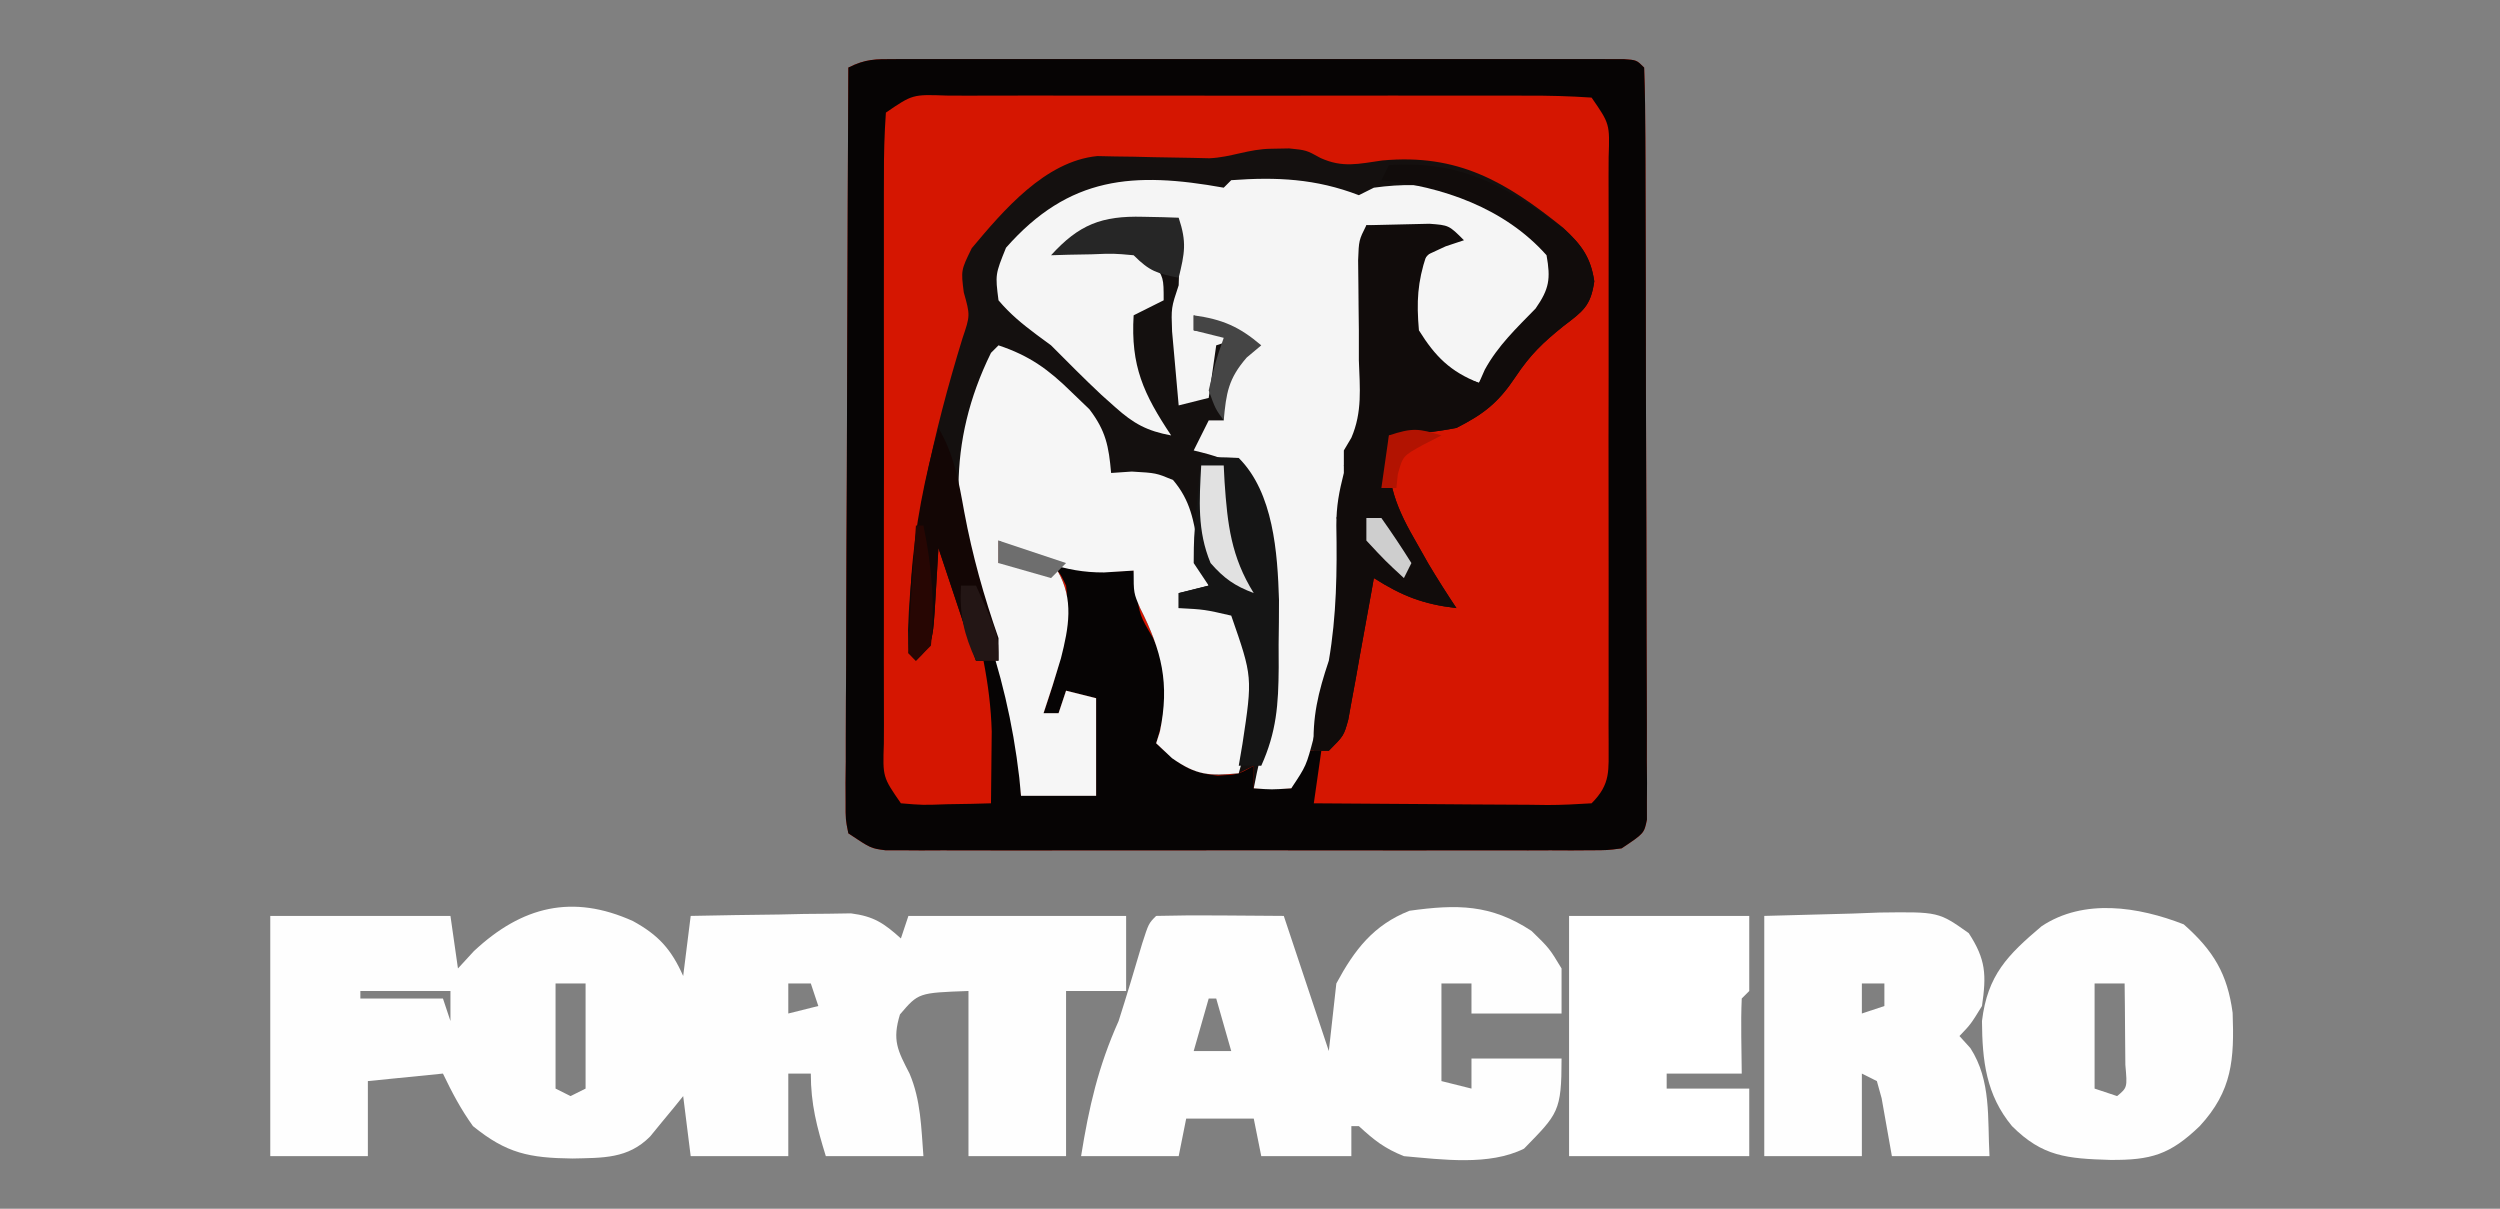 <?xml version="1.0" encoding="UTF-8"?>
<svg version="1.1" xmlns="http://www.w3.org/2000/svg" width="333" height="161">
<rect width="100%" height="100%" fill="#808080" stroke="none"/>
<path d="M0 0 C1.302 -0.004 1.302 -0.004 2.63 -0.009 C4.062 -0.006 4.062 -0.006 5.522 -0.002 C6.526 -0.004 7.529 -0.006 8.563 -0.008 C11.891 -0.012 15.219 -0.009 18.547 -0.006 C20.851 -0.007 23.155 -0.007 25.459 -0.009 C30.292 -0.01 35.125 -0.008 39.958 -0.003 C46.168 0.002 52.379 -0.001 58.589 -0.007 C63.347 -0.011 68.106 -0.009 72.864 -0.007 C75.155 -0.006 77.446 -0.007 79.736 -0.009 C82.93 -0.012 86.125 -0.008 89.319 -0.002 C90.754 -0.005 90.754 -0.005 92.217 -0.009 C93.515 -0.004 93.515 -0.004 94.839 0 C95.595 0 96.351 0.001 97.13 0.001 C98.856 0.127 98.856 0.127 99.856 1.127 C99.967 4.282 100.013 7.416 100.017 10.572 C100.025 12.06 100.025 12.06 100.032 13.577 C100.047 16.874 100.054 20.17 100.059 23.467 C100.065 25.747 100.071 28.028 100.076 30.309 C100.087 35.096 100.093 39.884 100.096 44.672 C100.102 50.82 100.126 56.969 100.154 63.117 C100.173 67.829 100.178 72.541 100.18 77.254 C100.183 79.521 100.191 81.789 100.204 84.056 C100.221 87.222 100.219 90.387 100.212 93.553 C100.222 94.498 100.231 95.443 100.24 96.416 C100.235 97.276 100.229 98.135 100.223 99.021 C100.226 100.144 100.226 100.144 100.228 101.291 C99.856 103.127 99.856 103.127 96.856 105.127 C94.933 105.379 94.933 105.379 92.719 105.381 C91.457 105.389 91.457 105.389 90.17 105.398 C89.25 105.394 88.331 105.39 87.383 105.386 C85.927 105.391 85.927 105.391 84.441 105.396 C81.225 105.405 78.009 105.399 74.793 105.393 C72.563 105.394 70.332 105.396 68.102 105.398 C63.424 105.401 58.747 105.397 54.07 105.388 C48.067 105.376 42.065 105.383 36.062 105.395 C31.455 105.402 26.849 105.4 22.242 105.395 C20.028 105.393 17.815 105.395 15.601 105.4 C12.51 105.405 9.419 105.397 6.329 105.386 C5.409 105.39 4.489 105.394 3.542 105.398 C2.701 105.392 1.86 105.387 0.993 105.381 C0.262 105.38 -0.469 105.379 -1.222 105.379 C-3.144 105.127 -3.144 105.127 -6.144 103.127 C-6.513 101.288 -6.513 101.288 -6.505 99.014 C-6.509 98.153 -6.513 97.292 -6.517 96.405 C-6.501 94.985 -6.501 94.985 -6.485 93.537 C-6.485 92.541 -6.486 91.546 -6.486 90.521 C-6.484 87.22 -6.46 83.92 -6.437 80.619 C-6.431 78.335 -6.427 76.051 -6.424 73.767 C-6.413 67.747 -6.383 61.727 -6.35 55.706 C-6.319 49.567 -6.306 43.427 -6.291 37.287 C-6.258 25.234 -6.207 13.18 -6.144 1.127 C-3.845 -0.023 -2.557 0.001 0 0 Z " fill="#D51601" transform="translate(119.144,7.873)"/>
<path d="M0 0 C1.156 -0.021 1.156 -0.021 2.336 -0.043 C4.625 0.188 4.625 0.188 6.531 1.238 C9.471 2.571 11.58 2.013 14.75 1.562 C24.813 0.639 31.122 4.338 38.812 10.504 C41.182 12.705 42.514 14.423 42.984 17.66 C42.517 20.95 41.483 21.641 38.875 23.625 C36.134 25.837 34.487 27.395 32.5 30.375 C30.207 33.814 28.309 35.311 24.625 37.188 C21.629 37.771 18.673 38.052 15.625 38.188 C15.238 43.83 16.193 47.057 19 51.938 C19.626 53.046 20.253 54.155 20.898 55.297 C22.09 57.292 23.336 59.254 24.625 61.188 C20.195 60.672 17.368 59.566 13.625 57.188 C13.514 57.813 13.404 58.439 13.29 59.083 C12.785 61.911 12.267 64.737 11.75 67.562 C11.576 68.547 11.402 69.532 11.223 70.547 C11.049 71.488 10.875 72.429 10.695 73.398 C10.538 74.268 10.381 75.137 10.219 76.033 C9.625 78.188 9.625 78.188 7.625 80.188 C6.635 80.188 5.645 80.188 4.625 80.188 C3.965 81.838 3.305 83.487 2.625 85.188 C0.975 85.188 -0.675 85.188 -2.375 85.188 C-2.375 84.198 -2.375 83.207 -2.375 82.188 C-3.365 82.683 -3.365 82.683 -4.375 83.188 C-8.348 83.629 -9.915 83.508 -13.25 81.188 C-13.951 80.528 -14.652 79.868 -15.375 79.188 C-15.21 78.672 -15.045 78.156 -14.875 77.625 C-13.56 71.214 -14.628 66.908 -17.5 61.203 C-18.375 59.188 -18.375 59.188 -18.375 56.188 C-19.674 56.27 -20.974 56.352 -22.312 56.438 C-27.684 56.472 -31.693 54.667 -36.375 52.188 C-36.375 53.178 -36.375 54.167 -36.375 55.188 C-35.447 55.126 -34.519 55.064 -33.562 55 C-30.375 55.188 -30.375 55.188 -28.5 56.25 C-26.309 60.024 -27.016 63.772 -28.055 67.867 C-28.785 70.324 -29.554 72.76 -30.375 75.188 C-29.715 75.188 -29.055 75.188 -28.375 75.188 C-27.88 73.703 -27.88 73.703 -27.375 72.188 C-26.055 72.517 -24.735 72.847 -23.375 73.188 C-23.375 77.478 -23.375 81.767 -23.375 86.188 C-26.675 86.188 -29.975 86.188 -33.375 86.188 C-33.508 85.223 -33.641 84.259 -33.777 83.266 C-33.954 82.002 -34.131 80.739 -34.312 79.438 C-34.487 78.185 -34.661 76.932 -34.84 75.641 C-35.235 73.088 -35.679 70.669 -36.375 68.188 C-37.365 68.188 -38.355 68.188 -39.375 68.188 C-41.025 63.237 -42.675 58.288 -44.375 53.188 C-44.499 55.291 -44.623 57.395 -44.75 59.562 C-45.125 65.938 -45.125 65.938 -47.375 68.188 C-48.375 67.188 -48.375 67.188 -48.43 64.109 C-47.972 50.748 -45.088 38.018 -41.176 25.262 C-40.138 22.202 -40.138 22.202 -41 19.125 C-41.375 16.188 -41.375 16.188 -39.938 13.25 C-35.724 8.215 -30.153 1.653 -23.208 0.976 C-22.446 0.993 -21.684 1.01 -20.898 1.027 C-19.645 1.044 -19.645 1.044 -18.367 1.061 C-17.072 1.092 -17.072 1.092 -15.75 1.125 C-14.029 1.159 -12.307 1.19 -10.586 1.215 C-9.446 1.242 -9.446 1.242 -8.283 1.269 C-5.371 1.144 -3.07 0.026 0 0 Z " fill="#14100F" transform="translate(169.375,19.812)"/>
<path d="M0 0 C3.373 1.849 5.097 3.735 6.688 7.312 C7.018 4.673 7.348 2.033 7.688 -0.688 C11.604 -0.775 15.52 -0.828 19.438 -0.875 C20.549 -0.9 21.66 -0.925 22.805 -0.951 C23.875 -0.961 24.945 -0.971 26.047 -0.98 C27.031 -0.996 28.016 -1.012 29.03 -1.028 C32.08 -0.637 33.429 0.281 35.688 2.312 C36.017 1.323 36.347 0.333 36.688 -0.688 C46.258 -0.688 55.828 -0.688 65.688 -0.688 C65.688 2.612 65.688 5.912 65.688 9.312 C63.047 9.312 60.407 9.312 57.688 9.312 C57.688 16.573 57.688 23.832 57.688 31.312 C53.398 31.312 49.108 31.312 44.688 31.312 C44.688 24.052 44.688 16.793 44.688 9.312 C38.025 9.55 38.025 9.55 35.562 12.438 C34.514 15.883 35.242 17.21 36.848 20.332 C38.345 23.864 38.395 27.514 38.688 31.312 C34.398 31.312 30.108 31.312 25.688 31.312 C24.495 27.436 23.688 24.396 23.688 20.312 C22.698 20.312 21.707 20.312 20.688 20.312 C20.688 23.942 20.688 27.573 20.688 31.312 C16.398 31.312 12.107 31.312 7.688 31.312 C7.192 27.352 7.192 27.352 6.688 23.312 C6.289 23.806 5.891 24.3 5.48 24.809 C4.951 25.449 4.421 26.09 3.875 26.75 C3.353 27.388 2.831 28.026 2.293 28.684 C-0.671 31.691 -4.052 31.528 -8.062 31.625 C-13.814 31.556 -16.836 30.949 -21.312 27.312 C-22.946 25.035 -24.089 22.856 -25.312 20.312 C-30.262 20.808 -30.262 20.808 -35.312 21.312 C-35.312 24.613 -35.312 27.913 -35.312 31.312 C-39.602 31.312 -43.892 31.312 -48.312 31.312 C-48.312 20.753 -48.312 10.193 -48.312 -0.688 C-40.392 -0.688 -32.472 -0.688 -24.312 -0.688 C-23.983 1.623 -23.652 3.933 -23.312 6.312 C-22.611 5.549 -21.91 4.786 -21.188 4 C-14.771 -1.998 -8.039 -3.629 0 0 Z M-10.312 8.312 C-10.312 12.932 -10.312 17.552 -10.312 22.312 C-9.322 22.808 -9.322 22.808 -8.312 23.312 C-7.652 22.983 -6.992 22.652 -6.312 22.312 C-6.312 17.692 -6.312 13.072 -6.312 8.312 C-7.633 8.312 -8.953 8.312 -10.312 8.312 Z M20.688 8.312 C20.688 9.633 20.688 10.953 20.688 12.312 C22.008 11.982 23.328 11.652 24.688 11.312 C24.358 10.322 24.027 9.332 23.688 8.312 C22.698 8.312 21.707 8.312 20.688 8.312 Z M-36.312 9.312 C-36.312 9.643 -36.312 9.973 -36.312 10.312 C-32.682 10.312 -29.052 10.312 -25.312 10.312 C-24.983 11.303 -24.652 12.293 -24.312 13.312 C-24.312 11.992 -24.312 10.672 -24.312 9.312 C-28.273 9.312 -32.233 9.312 -36.312 9.312 Z " fill="#FEFEFE" transform="translate(84.312,122.688)"/>
<path d="M0 0 C1.302 -0.004 1.302 -0.004 2.63 -0.009 C4.062 -0.006 4.062 -0.006 5.522 -0.002 C6.526 -0.004 7.529 -0.006 8.563 -0.008 C11.891 -0.012 15.219 -0.009 18.547 -0.006 C20.851 -0.007 23.155 -0.007 25.459 -0.009 C30.292 -0.01 35.125 -0.008 39.958 -0.003 C46.168 0.002 52.379 -0.001 58.589 -0.007 C63.347 -0.011 68.106 -0.009 72.864 -0.007 C75.155 -0.006 77.446 -0.007 79.736 -0.009 C82.93 -0.012 86.125 -0.008 89.319 -0.002 C90.754 -0.005 90.754 -0.005 92.217 -0.009 C93.515 -0.004 93.515 -0.004 94.839 0 C95.595 0 96.351 0.001 97.13 0.001 C98.856 0.127 98.856 0.127 99.856 1.127 C99.967 4.282 100.013 7.416 100.017 10.572 C100.025 12.06 100.025 12.06 100.032 13.577 C100.047 16.874 100.054 20.17 100.059 23.467 C100.065 25.747 100.071 28.028 100.076 30.309 C100.087 35.096 100.093 39.884 100.096 44.672 C100.102 50.82 100.126 56.969 100.154 63.117 C100.173 67.829 100.178 72.541 100.18 77.254 C100.183 79.521 100.191 81.789 100.204 84.056 C100.221 87.222 100.219 90.387 100.212 93.553 C100.222 94.498 100.231 95.443 100.24 96.416 C100.235 97.276 100.229 98.135 100.223 99.021 C100.226 100.144 100.226 100.144 100.228 101.291 C99.856 103.127 99.856 103.127 96.856 105.127 C94.933 105.379 94.933 105.379 92.719 105.381 C91.457 105.389 91.457 105.389 90.17 105.398 C89.25 105.394 88.331 105.39 87.383 105.386 C85.927 105.391 85.927 105.391 84.441 105.396 C81.225 105.405 78.009 105.399 74.793 105.393 C72.563 105.394 70.332 105.396 68.102 105.398 C63.424 105.401 58.747 105.397 54.07 105.388 C48.067 105.376 42.065 105.383 36.062 105.395 C31.455 105.402 26.849 105.4 22.242 105.395 C20.028 105.393 17.815 105.395 15.601 105.4 C12.51 105.405 9.419 105.397 6.329 105.386 C5.409 105.39 4.489 105.394 3.542 105.398 C2.701 105.392 1.86 105.387 0.993 105.381 C0.262 105.38 -0.469 105.379 -1.222 105.379 C-3.144 105.127 -3.144 105.127 -6.144 103.127 C-6.513 101.288 -6.513 101.288 -6.505 99.014 C-6.509 98.153 -6.513 97.292 -6.517 96.405 C-6.501 94.985 -6.501 94.985 -6.485 93.537 C-6.485 92.541 -6.486 91.546 -6.486 90.521 C-6.484 87.22 -6.46 83.92 -6.437 80.619 C-6.431 78.335 -6.427 76.051 -6.424 73.767 C-6.413 67.747 -6.383 61.727 -6.35 55.706 C-6.319 49.567 -6.306 43.427 -6.291 37.287 C-6.258 25.234 -6.207 13.18 -6.144 1.127 C-3.845 -0.023 -2.557 0.001 0 0 Z M-1.144 7.127 C-1.343 9.978 -1.417 12.732 -1.403 15.584 C-1.406 16.459 -1.41 17.334 -1.413 18.235 C-1.422 21.137 -1.416 24.038 -1.41 26.939 C-1.411 28.95 -1.413 30.96 -1.415 32.97 C-1.418 37.187 -1.414 41.403 -1.405 45.62 C-1.393 51.034 -1.4 56.448 -1.412 61.863 C-1.419 66.015 -1.417 70.167 -1.412 74.319 C-1.41 76.315 -1.412 78.312 -1.417 80.309 C-1.422 83.096 -1.414 85.883 -1.403 88.67 C-1.407 89.501 -1.411 90.332 -1.415 91.189 C-1.566 95.629 -1.566 95.629 0.856 99.127 C3.755 99.37 3.755 99.37 6.981 99.252 C8.077 99.234 9.172 99.216 10.301 99.197 C11.144 99.174 11.987 99.151 12.856 99.127 C12.883 97.085 12.902 95.044 12.918 93.002 C12.93 91.865 12.942 90.728 12.954 89.557 C12.861 86.314 12.47 83.308 11.856 80.127 C12.516 80.127 13.176 80.127 13.856 80.127 C15.53 86.154 16.336 91.891 16.856 98.127 C20.156 98.127 23.456 98.127 26.856 98.127 C26.856 93.837 26.856 89.547 26.856 85.127 C25.536 84.797 24.216 84.467 22.856 84.127 C22.526 85.117 22.196 86.107 21.856 87.127 C21.196 87.127 20.536 87.127 19.856 87.127 C20.073 86.486 20.289 85.846 20.512 85.186 C22.158 80.072 23.521 75.56 22.856 70.127 C21.875 68.063 21.875 68.063 19.856 67.127 C16.73 66.876 16.73 66.876 13.856 67.127 C13.856 66.137 13.856 65.147 13.856 64.127 C14.401 64.416 14.946 64.704 15.508 65.002 C21.288 67.847 25.432 68.535 31.856 68.127 C32.011 69.426 32.011 69.426 32.168 70.752 C32.697 74.164 32.697 74.164 34.418 77.064 C36.612 81.737 36.418 86.246 34.856 91.127 C37.651 93.758 39.162 95.059 43.043 95.439 C45.804 95.297 45.804 95.297 47.856 94.127 C47.856 95.117 47.856 96.107 47.856 97.127 C49.506 97.127 51.156 97.127 52.856 97.127 C53.516 95.477 54.176 93.827 54.856 92.127 C55.516 92.127 56.176 92.127 56.856 92.127 C56.526 94.437 56.196 96.747 55.856 99.127 C61.089 99.176 66.321 99.213 71.554 99.237 C73.335 99.247 75.116 99.261 76.897 99.278 C79.454 99.302 82.01 99.313 84.567 99.322 C85.366 99.333 86.165 99.343 86.988 99.354 C88.946 99.354 90.902 99.249 92.856 99.127 C95.455 96.527 95.101 94.73 95.127 91.189 C95.123 90.358 95.119 89.526 95.115 88.67 C95.118 87.795 95.122 86.92 95.125 86.019 C95.134 83.117 95.128 80.216 95.122 77.314 C95.123 75.304 95.125 73.294 95.127 71.284 C95.13 67.067 95.126 62.851 95.117 58.634 C95.105 53.22 95.112 47.806 95.124 42.391 C95.131 38.239 95.129 34.087 95.124 29.935 C95.122 27.938 95.124 25.942 95.129 23.945 C95.134 21.158 95.126 18.371 95.115 15.584 C95.119 14.753 95.123 13.922 95.127 13.065 C95.278 8.625 95.278 8.625 92.856 5.127 C89.944 4.928 87.128 4.854 84.215 4.868 C83.321 4.865 82.427 4.861 81.505 4.858 C78.539 4.849 75.572 4.855 72.606 4.861 C70.551 4.86 68.496 4.858 66.441 4.856 C62.13 4.853 57.819 4.857 53.508 4.866 C47.973 4.878 42.438 4.871 36.903 4.859 C32.658 4.852 28.413 4.854 24.169 4.859 C22.127 4.861 20.086 4.859 18.044 4.854 C15.195 4.849 12.346 4.857 9.497 4.868 C8.647 4.864 7.797 4.86 6.921 4.856 C2.414 4.693 2.414 4.693 -1.144 7.127 Z " fill="#060404" transform="translate(119.144,7.873)"/>
<path d="M0 0 C0.33 -0.33 0.66 -0.66 1 -1 C7.07 -1.445 12.28 -1.2 18 1 C18.66 0.67 19.32 0.34 20 0 C27.571 -1.038 32.556 0.22 38.906 4.395 C43.838 8.176 43.838 8.176 44.465 11.363 C43.822 15.01 42.119 16.551 39.562 19.188 C36.405 22.327 36.405 22.327 34 26 C29.589 24.652 27.383 22.972 25 19 C24.436 15.551 24.212 13.243 26.129 10.219 C27.346 8.749 28.667 7.366 30 6 C24.555 5.505 24.555 5.505 19 5 C19 5.964 19 6.928 19 7.922 C19 12.948 19 17.974 19 23 C19.062 24.279 19.124 25.558 19.188 26.875 C19.217 30.905 17.864 33.434 16 37 C16.389 39.143 16.389 39.143 17 41 C16.34 41.99 15.68 42.98 15 44 C15.33 44.33 15.66 44.66 16 45 C16.62 53.175 15.784 61.302 13 69 C12.656 70.393 12.323 71.789 12 73.188 C11 77 11 77 9 80 C6.375 80.188 6.375 80.188 4 80 C4.523 77.237 5.109 74.674 6 72 C6.259 68.338 6.231 64.67 6.25 61 C6.271 60.009 6.291 59.017 6.312 57.996 C6.348 51.157 5.889 44.302 3 38 C0.631 36.168 -1.031 35.728 -4 35 C-3.34 33.68 -2.68 32.36 -2 31 C-1.34 31 -0.68 31 0 31 C-0.083 30.093 -0.165 29.185 -0.25 28.25 C0 25 0 25 2 22.625 C2.66 22.089 3.32 21.552 4 21 C1.36 19.68 -1.28 18.36 -4 17 C-4 17.66 -4 18.32 -4 19 C-2.02 19.33 -0.04 19.66 2 20 C1.01 20.33 0.02 20.66 -1 21 C-1.33 23.31 -1.66 25.62 -2 28 C-3.32 28.33 -4.64 28.66 -6 29 C-6.195 26.897 -6.381 24.792 -6.562 22.688 C-6.667 21.516 -6.771 20.344 -6.879 19.137 C-7 16 -7 16 -6 13 C-5.933 11.606 -5.915 10.208 -5.938 8.812 C-5.958 7.554 -5.979 6.296 -6 5 C-14.009 4.461 -14.009 4.461 -21 8 C-20.397 7.954 -19.793 7.907 -19.172 7.859 C-12.617 7.563 -12.617 7.563 -9.438 9.812 C-8 12 -8 12 -8 15 C-9.98 15.99 -9.98 15.99 -12 17 C-12.405 23.752 -10.683 27.475 -7 33 C-10.218 32.408 -12.01 31.425 -14.438 29.25 C-15.045 28.709 -15.652 28.167 -16.277 27.609 C-18.575 25.463 -20.777 23.223 -23 21 C-23.626 20.539 -24.253 20.077 -24.898 19.602 C-26.818 18.168 -28.455 16.832 -30 15 C-30.438 11.562 -30.438 11.562 -29 8 C-20.583 -1.559 -12.011 -2.156 0 0 Z " fill="#F5F5F5" transform="translate(163,25)"/>
<path d="M0 0 C2.375 2.312 2.375 2.312 4 5 C4 6.98 4 8.96 4 11 C0.04 11 -3.92 11 -8 11 C-8 9.68 -8 8.36 -8 7 C-9.32 7 -10.64 7 -12 7 C-12 11.29 -12 15.58 -12 20 C-10.68 20.33 -9.36 20.66 -8 21 C-8 19.68 -8 18.36 -8 17 C-4.04 17 -0.08 17 4 17 C4 24.067 3.541 24.35 -1 29 C-5.637 31.318 -11.954 30.441 -17 30 C-19.608 28.95 -20.904 27.917 -23 26 C-23.33 26 -23.66 26 -24 26 C-24 27.32 -24 28.64 -24 30 C-27.96 30 -31.92 30 -36 30 C-36.495 27.525 -36.495 27.525 -37 25 C-39.97 25 -42.94 25 -46 25 C-46.33 26.65 -46.66 28.3 -47 30 C-51.29 30 -55.58 30 -60 30 C-58.948 23.444 -57.72 18.068 -55 12 C-53.908 8.578 -52.88 5.142 -51.867 1.695 C-51 -1 -51 -1 -50 -2 C-47.135 -2.073 -44.301 -2.092 -41.438 -2.062 C-38.653 -2.042 -35.869 -2.021 -33 -2 C-31.02 3.94 -29.04 9.88 -27 16 C-26.67 13.03 -26.34 10.06 -26 7 C-23.6 2.53 -21.049 -0.802 -16.25 -2.688 C-9.944 -3.563 -5.424 -3.575 0 0 Z M-43 9 C-43.66 11.31 -44.32 13.62 -45 16 C-43.35 16 -41.7 16 -40 16 C-40.66 13.69 -41.32 11.38 -42 9 C-42.33 9 -42.66 9 -43 9 Z M-26 21 C-25 23 -25 23 -25 23 Z " fill="#FEFEFE" transform="translate(204,124)"/>
<path d="M0 0 C4.121 1.374 6.666 3.208 9.75 6.25 C10.529 6.998 11.307 7.745 12.109 8.516 C14.298 11.391 14.691 13.44 15 17 C15.908 16.938 16.815 16.876 17.75 16.812 C21 17 21 17 23.25 17.938 C25.598 20.705 25.977 23.319 26.605 26.844 C26.979 29.172 26.979 29.172 28 32 C26.02 32.495 26.02 32.495 24 33 C24 33.66 24 34.32 24 35 C25.64 34.845 25.64 34.845 27.312 34.688 C31 35 31 35 32.938 36.938 C35.317 43.797 33.98 50.195 32 57 C28.062 57.366 26.435 57.302 23.125 55 C22.424 54.34 21.723 53.68 21 53 C21.165 52.484 21.33 51.969 21.5 51.438 C22.815 45.027 21.747 40.72 18.875 35.016 C18 33 18 33 18 30 C16.051 30.124 16.051 30.124 14.062 30.25 C8.691 30.284 4.682 28.48 0 26 C0 26.99 0 27.98 0 29 C0.928 28.938 1.856 28.876 2.812 28.812 C6 29 6 29 7.875 30.062 C10.066 33.836 9.359 37.585 8.32 41.68 C7.59 44.136 6.821 46.572 6 49 C6.66 49 7.32 49 8 49 C8.33 48.01 8.66 47.02 9 46 C10.32 46.33 11.64 46.66 13 47 C13 51.29 13 55.58 13 60 C9.7 60 6.4 60 3 60 C2.925 59.21 2.85 58.42 2.773 57.605 C1.905 50.157 0.318 43.626 -2.125 36.562 C-6.258 24.255 -6.904 12.999 -1 1 C-0.67 0.67 -0.34 0.34 0 0 Z " fill="#F6F6F6" transform="translate(133,46)"/>
<path d="M0 0 C5.785 -0.155 5.785 -0.155 11.688 -0.312 C13.499 -0.381 13.499 -0.381 15.346 -0.45 C23.221 -0.553 23.221 -0.553 27.238 2.297 C29.535 5.821 29.601 7.867 29 12 C27.5 14.438 27.5 14.438 26 16 C26.481 16.531 26.962 17.062 27.457 17.609 C30.256 21.945 29.725 26.947 30 32 C25.71 32 21.42 32 17 32 C16.544 29.428 16.089 26.857 15.633 24.285 C15.424 23.531 15.215 22.777 15 22 C14.34 21.67 13.68 21.34 13 21 C13 24.63 13 28.26 13 32 C8.71 32 4.42 32 0 32 C0 21.44 0 10.88 0 0 Z M13 9 C13 10.32 13 11.64 13 13 C13.99 12.67 14.98 12.34 16 12 C16 11.01 16 10.02 16 9 C15.01 9 14.02 9 13 9 Z " fill="#FEFEFE" transform="translate(235,122)"/>
<path d="M0 0 C3.963 3.497 5.824 6.61 6.512 11.789 C6.734 17.958 6.486 22.16 2.125 26.875 C-1.829 30.675 -4.352 31.422 -9.812 31.375 C-15.536 31.201 -18.805 30.945 -22.875 26.875 C-26.337 22.696 -26.839 18.154 -26.875 12.875 C-26.135 6.743 -23.463 4.089 -18.945 0.258 C-13.328 -3.494 -6.032 -2.361 0 0 Z M-11.875 7.875 C-11.875 12.495 -11.875 17.115 -11.875 21.875 C-10.885 22.205 -9.895 22.535 -8.875 22.875 C-7.51 21.738 -7.51 21.738 -7.777 18.715 C-7.789 17.427 -7.801 16.139 -7.812 14.812 C-7.822 13.522 -7.831 12.232 -7.84 10.902 C-7.851 9.903 -7.863 8.904 -7.875 7.875 C-9.195 7.875 -10.515 7.875 -11.875 7.875 Z " fill="#FEFEFE" transform="translate(290.875,123.125)"/>
<path d="M0 0 C7.92 0 15.84 0 24 0 C24 3.3 24 6.6 24 10 C23.67 10.33 23.34 10.66 23 11 C22.928 12.686 22.916 14.375 22.938 16.062 C22.958 17.692 22.979 19.321 23 21 C19.7 21 16.4 21 13 21 C13 21.66 13 22.32 13 23 C16.63 23 20.26 23 24 23 C24 25.97 24 28.94 24 32 C16.08 32 8.16 32 0 32 C0 21.44 0 10.88 0 0 Z " fill="#FFFFFF" transform="translate(209,122)"/>
<path d="M0 0 C9.509 -0.692 15.927 2.866 23.371 8.535 C25.7 10.629 26.907 12.357 27.359 15.473 C26.892 18.763 25.858 19.453 23.25 21.438 C20.509 23.65 18.862 25.207 16.875 28.188 C14.582 31.626 12.684 33.123 9 35 C6.004 35.584 3.048 35.865 0 36 C-0.387 41.642 0.568 44.87 3.375 49.75 C4.001 50.859 4.628 51.967 5.273 53.109 C6.465 55.104 7.711 57.067 9 59 C4.57 58.485 1.743 57.378 -2 55 C-2.111 55.626 -2.221 56.251 -2.335 56.896 C-2.84 59.724 -3.358 62.549 -3.875 65.375 C-4.049 66.36 -4.223 67.345 -4.402 68.359 C-4.576 69.3 -4.75 70.241 -4.93 71.211 C-5.087 72.08 -5.244 72.95 -5.406 73.845 C-6 76 -6 76 -8 78 C-8.66 78 -9.32 78 -10 78 C-10.216 73.46 -9.425 70.275 -8 66 C-6.969 60.016 -6.891 54.055 -7 48 C-7 45.349 -6.632 43.527 -6 41 C-6 40.01 -6 39.02 -6 38 C-5.67 37.443 -5.34 36.886 -5 36.312 C-3.522 32.896 -3.871 29.668 -4 26 C-4 24.68 -4 23.36 -4 22 C-4.012 21.028 -4.023 20.056 -4.035 19.055 C-4.044 18.005 -4.053 16.956 -4.062 15.875 C-4.074 14.821 -4.086 13.766 -4.098 12.68 C-4 10 -4 10 -3 8 C-1.209 7.946 0.583 7.907 2.375 7.875 C3.373 7.852 4.37 7.829 5.398 7.805 C8 8 8 8 10 10 C9.196 10.268 8.391 10.536 7.562 10.812 C6.717 11.204 5.871 11.596 5 12 C3.798 15.606 3.673 18.21 4 22 C6.165 25.48 8.176 27.498 12 29 C12.383 28.132 12.383 28.132 12.773 27.246 C14.524 24.04 17.003 21.701 19.539 19.098 C21.371 16.468 21.558 15.142 21 12 C15.429 5.721 7.124 2.829 -1 2 C-0.67 1.34 -0.34 0.68 0 0 Z " fill="#110C0B" transform="translate(185,22)"/>
<path d="M0 0 C2.375 -0.125 2.375 -0.125 5 0 C9.631 4.631 10.169 12.642 10.363 18.93 C10.362 20.912 10.345 22.893 10.312 24.875 C10.316 25.88 10.319 26.886 10.322 27.922 C10.286 32.832 10.041 36.468 8 41 C7.01 41 6.02 41 5 41 C5.165 40.031 5.33 39.061 5.5 38.062 C6.845 29.175 6.845 29.175 4 21 C0.438 20.181 0.438 20.181 -3 20 C-3 19.34 -3 18.68 -3 18 C-1.68 17.67 -0.36 17.34 1 17 C0.34 16.01 -0.32 15.02 -1 14 C-0.977 10.645 -0.977 10.645 -0.625 6.812 C-0.514 5.54 -0.403 4.268 -0.289 2.957 C-0.194 1.981 -0.098 1.005 0 0 Z " fill="#151515" transform="translate(160,61)"/>
<path d="M0 0 C2.102 3.581 2.705 7.126 3.438 11.188 C4.522 16.999 6.048 22.424 8 28 C8 28.99 8 29.98 8 31 C7.01 31 6.02 31 5 31 C3.35 26.05 1.7 21.1 0 16 C-0.124 18.104 -0.247 20.207 -0.375 22.375 C-0.75 28.75 -0.75 28.75 -3 31 C-3.33 30.67 -3.66 30.34 -4 30 C-3.988 27.398 -3.903 24.845 -3.75 22.25 C-3.684 21.109 -3.684 21.109 -3.617 19.946 C-3.145 13.077 -1.837 6.642 0 0 Z " fill="#130605" transform="translate(125,57)"/>
<path d="M0 0 C0.892 0.018 1.784 0.036 2.703 0.055 C3.716 0.089 3.716 0.089 4.75 0.125 C5.847 3.415 5.55 4.838 4.75 8.125 C1.883 7.552 0.889 7.264 -1.25 5.125 C-3.919 4.882 -3.919 4.882 -6.875 5 C-7.878 5.018 -8.881 5.036 -9.914 5.055 C-11.07 5.089 -11.07 5.089 -12.25 5.125 C-8.533 1.036 -5.51 -0.145 0 0 Z " fill="#262626" transform="translate(152.25,28.875)"/>
<path d="M0 0 C0.99 0 1.98 0 3 0 C3.037 0.724 3.075 1.449 3.113 2.195 C3.499 7.862 3.985 12.149 7 17 C4.454 16.034 3.054 15.061 1.25 13 C-0.551 8.677 -0.242 4.621 0 0 Z " fill="#E1E1E1" transform="translate(160,62)"/>
<path d="M0 0 C3.821 0.531 6.062 1.497 9 4 C8.361 4.536 7.721 5.072 7.062 5.625 C4.615 8.444 4.333 10.339 4 14 C2.875 12.438 2.875 12.438 2 10 C2.875 6.25 2.875 6.25 4 3 C2.68 2.67 1.36 2.34 0 2 C0 1.34 0 0.68 0 0 Z " fill="#454545" transform="translate(159,42)"/>
<path d="M0 0 C0.33 0 0.66 0 1 0 C2.103 5.239 2.566 10.663 2 16 C1.34 16.66 0.68 17.32 0 18 C-0.33 17.67 -0.66 17.34 -1 17 C-0.909 14.133 -0.762 11.297 -0.562 8.438 C-0.51 7.631 -0.458 6.825 -0.404 5.994 C-0.274 3.996 -0.138 1.998 0 0 Z " fill="#270603" transform="translate(122,70)"/>
<path d="M0 0 C0.66 0 1.32 0 2 0 C5 6.625 5 6.625 5 10 C4.01 10 3.02 10 2 10 C0.396 6.492 -0.22 3.856 0 0 Z " fill="#231615" transform="translate(128,78)"/>
<path d="M0 0 C-1.207 0.619 -1.207 0.619 -2.438 1.25 C-5.141 2.735 -5.141 2.735 -5.812 5.188 C-5.905 6.085 -5.905 6.085 -6 7 C-6.66 7 -7.32 7 -8 7 C-7.67 4.69 -7.34 2.38 -7 0 C-3.867 -1.044 -3.01 -0.934 0 0 Z " fill="#B21301" transform="translate(192,58)"/>
<path d="M0 0 C2.97 0.99 5.94 1.98 9 3 C8.34 3.66 7.68 4.32 7 5 C4.69 4.34 2.38 3.68 0 3 C0 2.01 0 1.02 0 0 Z " fill="#6E6E6E" transform="translate(133,72)"/>
<path d="M0 0 C0.66 0 1.32 0 2 0 C3.389 1.961 4.726 3.962 6 6 C5.67 6.66 5.34 7.32 5 8 C2.5 5.688 2.5 5.688 0 3 C0 2.01 0 1.02 0 0 Z " fill="#CECECE" transform="translate(182,69)"/>
</svg>
